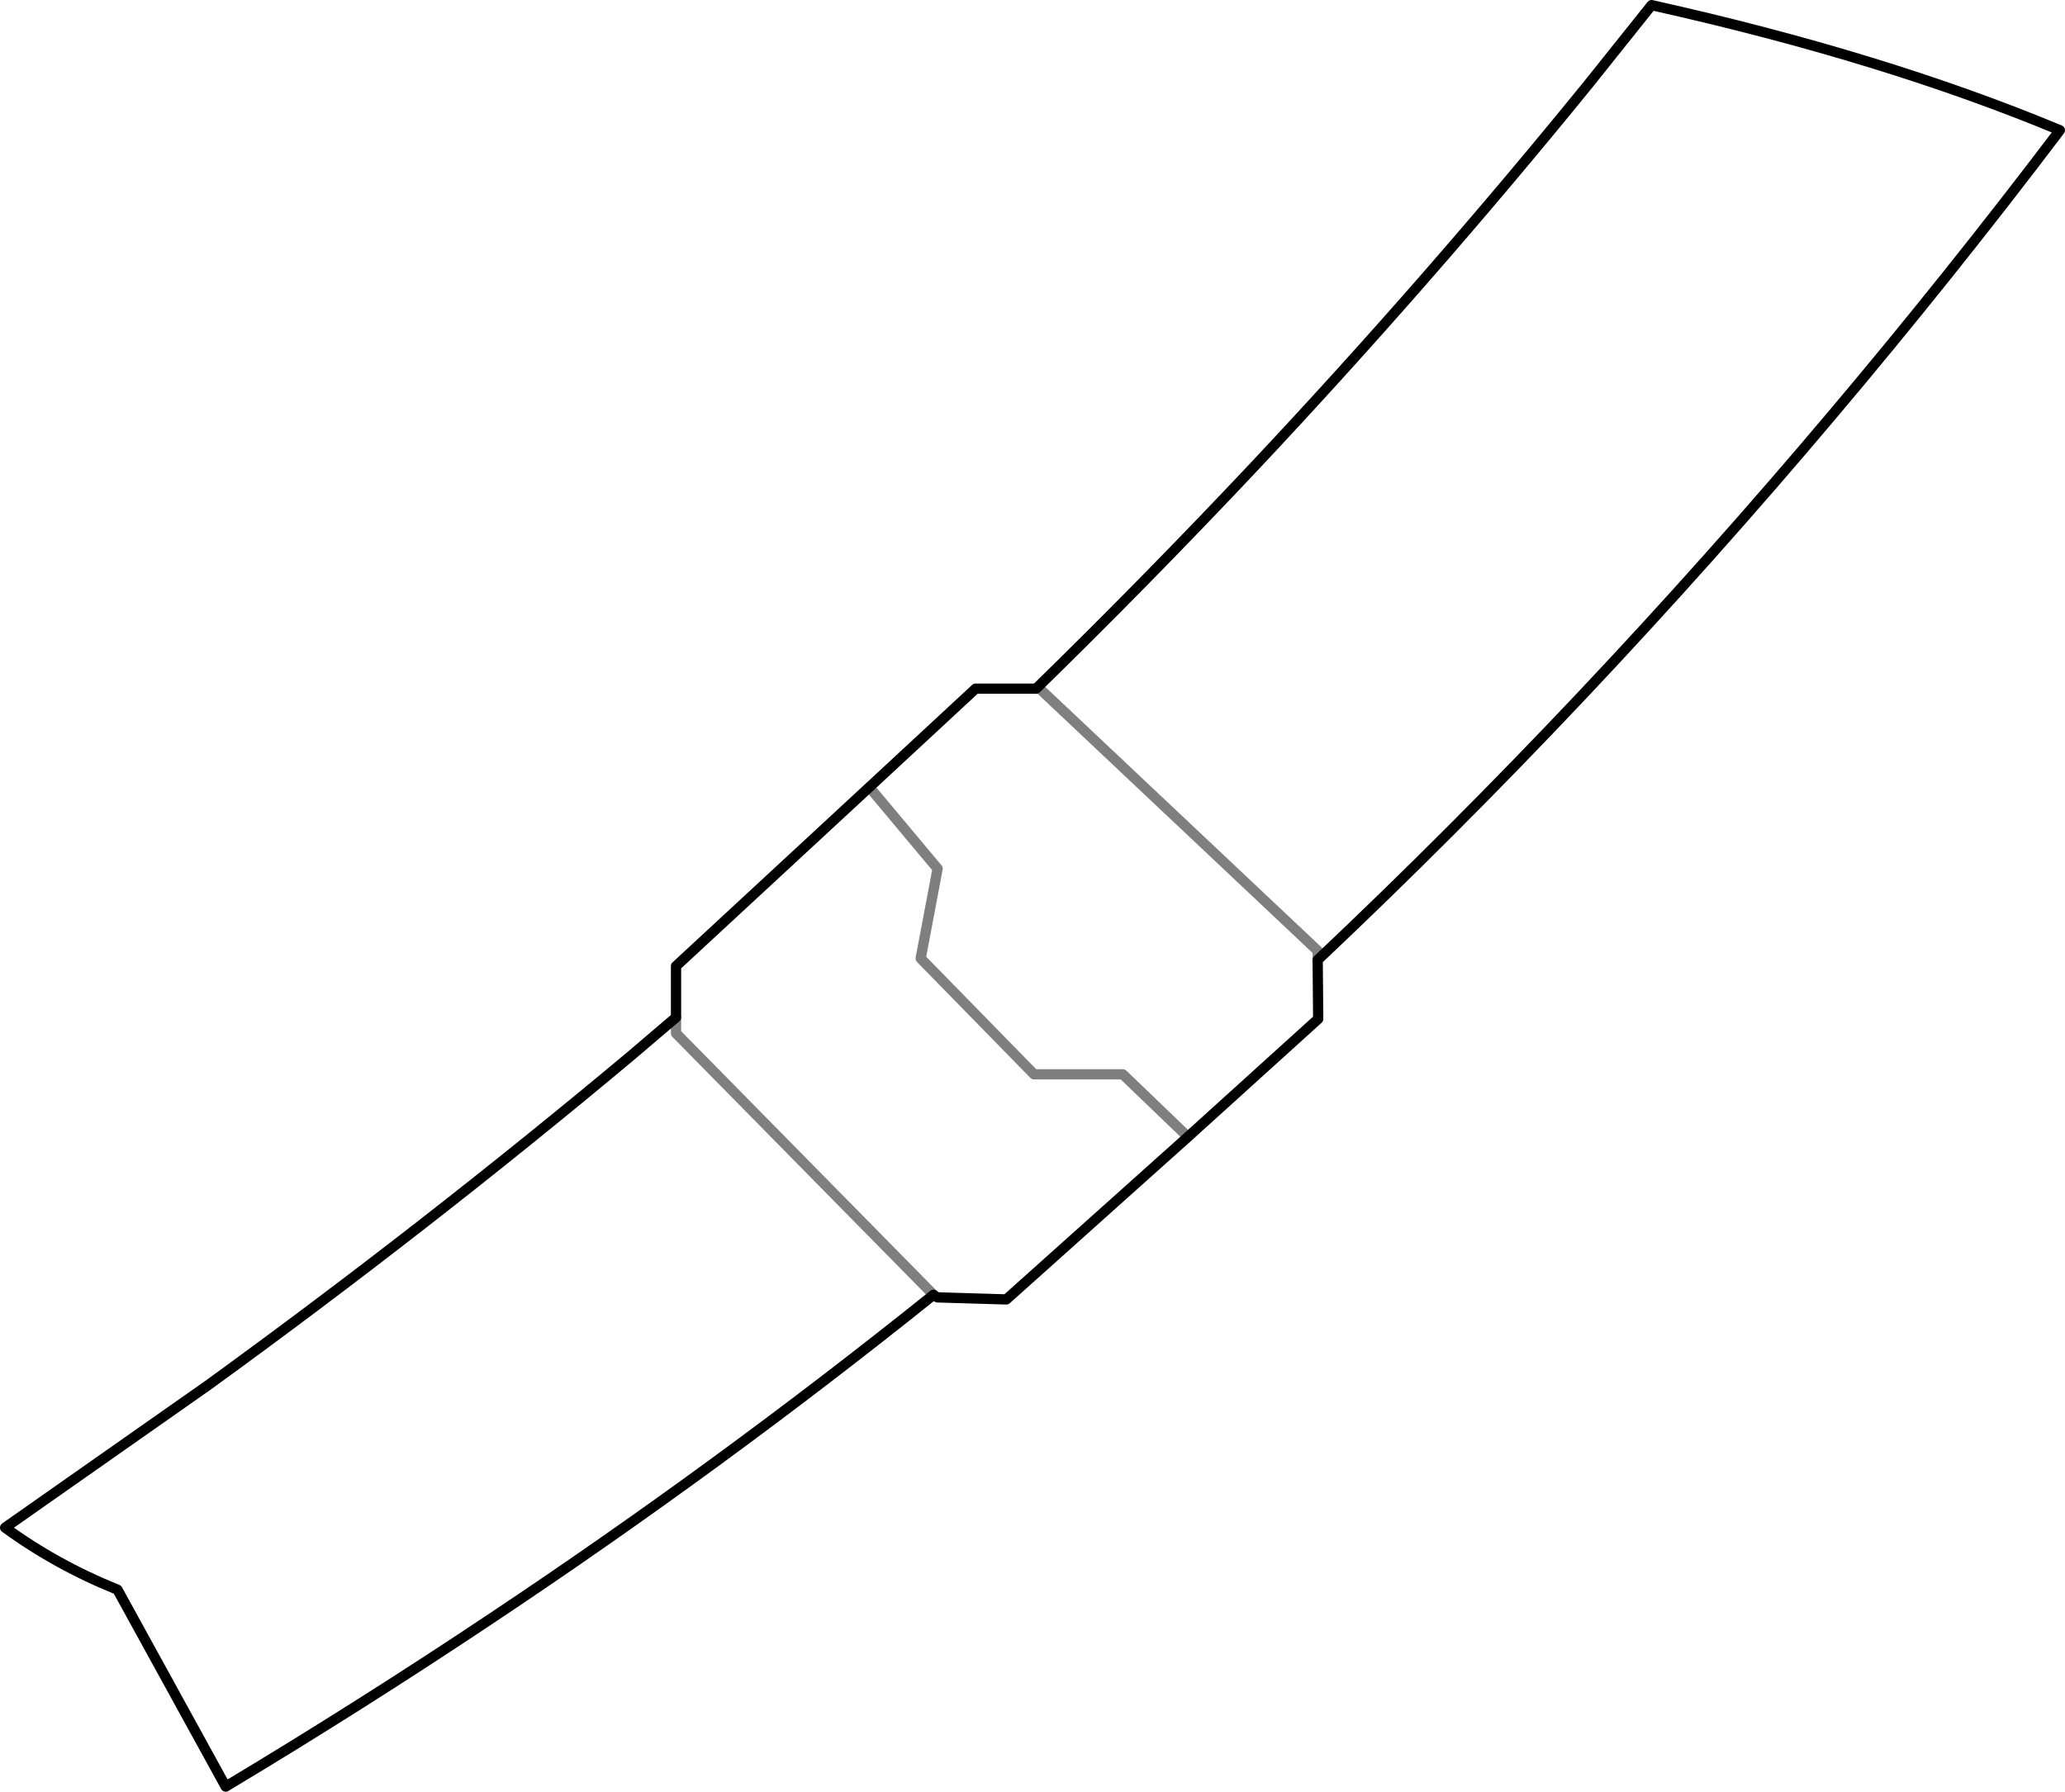 <?xml version="1.0" encoding="UTF-8" standalone="no"?>
<svg xmlns:xlink="http://www.w3.org/1999/xlink" height="174.7px" width="201.3px" xmlns="http://www.w3.org/2000/svg">
  <g transform="matrix(1.0, 0.0, 0.0, 1.0, -307.1, -143.45)">
    <path d="M435.55 237.05 L435.55 236.15 408.45 210.6 408.1 210.6 M422.9 254.3 L416.55 248.2 407.9 248.2 396.85 236.9 398.5 228.15 391.85 220.2 M398.1 269.7 L373.0 244.2 373.0 242.65" fill="none" stroke="#000000" stroke-linecap="round" stroke-linejoin="round" stroke-opacity="0.502" stroke-width="1.0"/>
    <path d="M468.1 143.95 Q490.75 149.0 507.9 156.15 497.15 170.35 485.8 183.8 461.9 212.15 435.55 237.05 L435.6 242.8 422.9 254.3 405.2 270.15 398.5 269.95 398.3 269.85 398.1 269.7 Q377.35 286.35 355.15 301.15 342.35 309.7 329.1 317.65 L318.55 298.45 Q312.6 296.05 307.6 292.4 L327.4 278.5 Q348.7 263.05 368.6 246.4 L373.0 242.65 373.0 237.65 391.85 220.2 402.2 210.6 408.1 210.6 Q419.0 199.95 429.4 188.9 446.35 170.85 461.95 151.65 L468.1 143.95" fill="none" stroke="#000000" stroke-linecap="round" stroke-linejoin="round" stroke-width="1.0"/>
  </g>
</svg>

